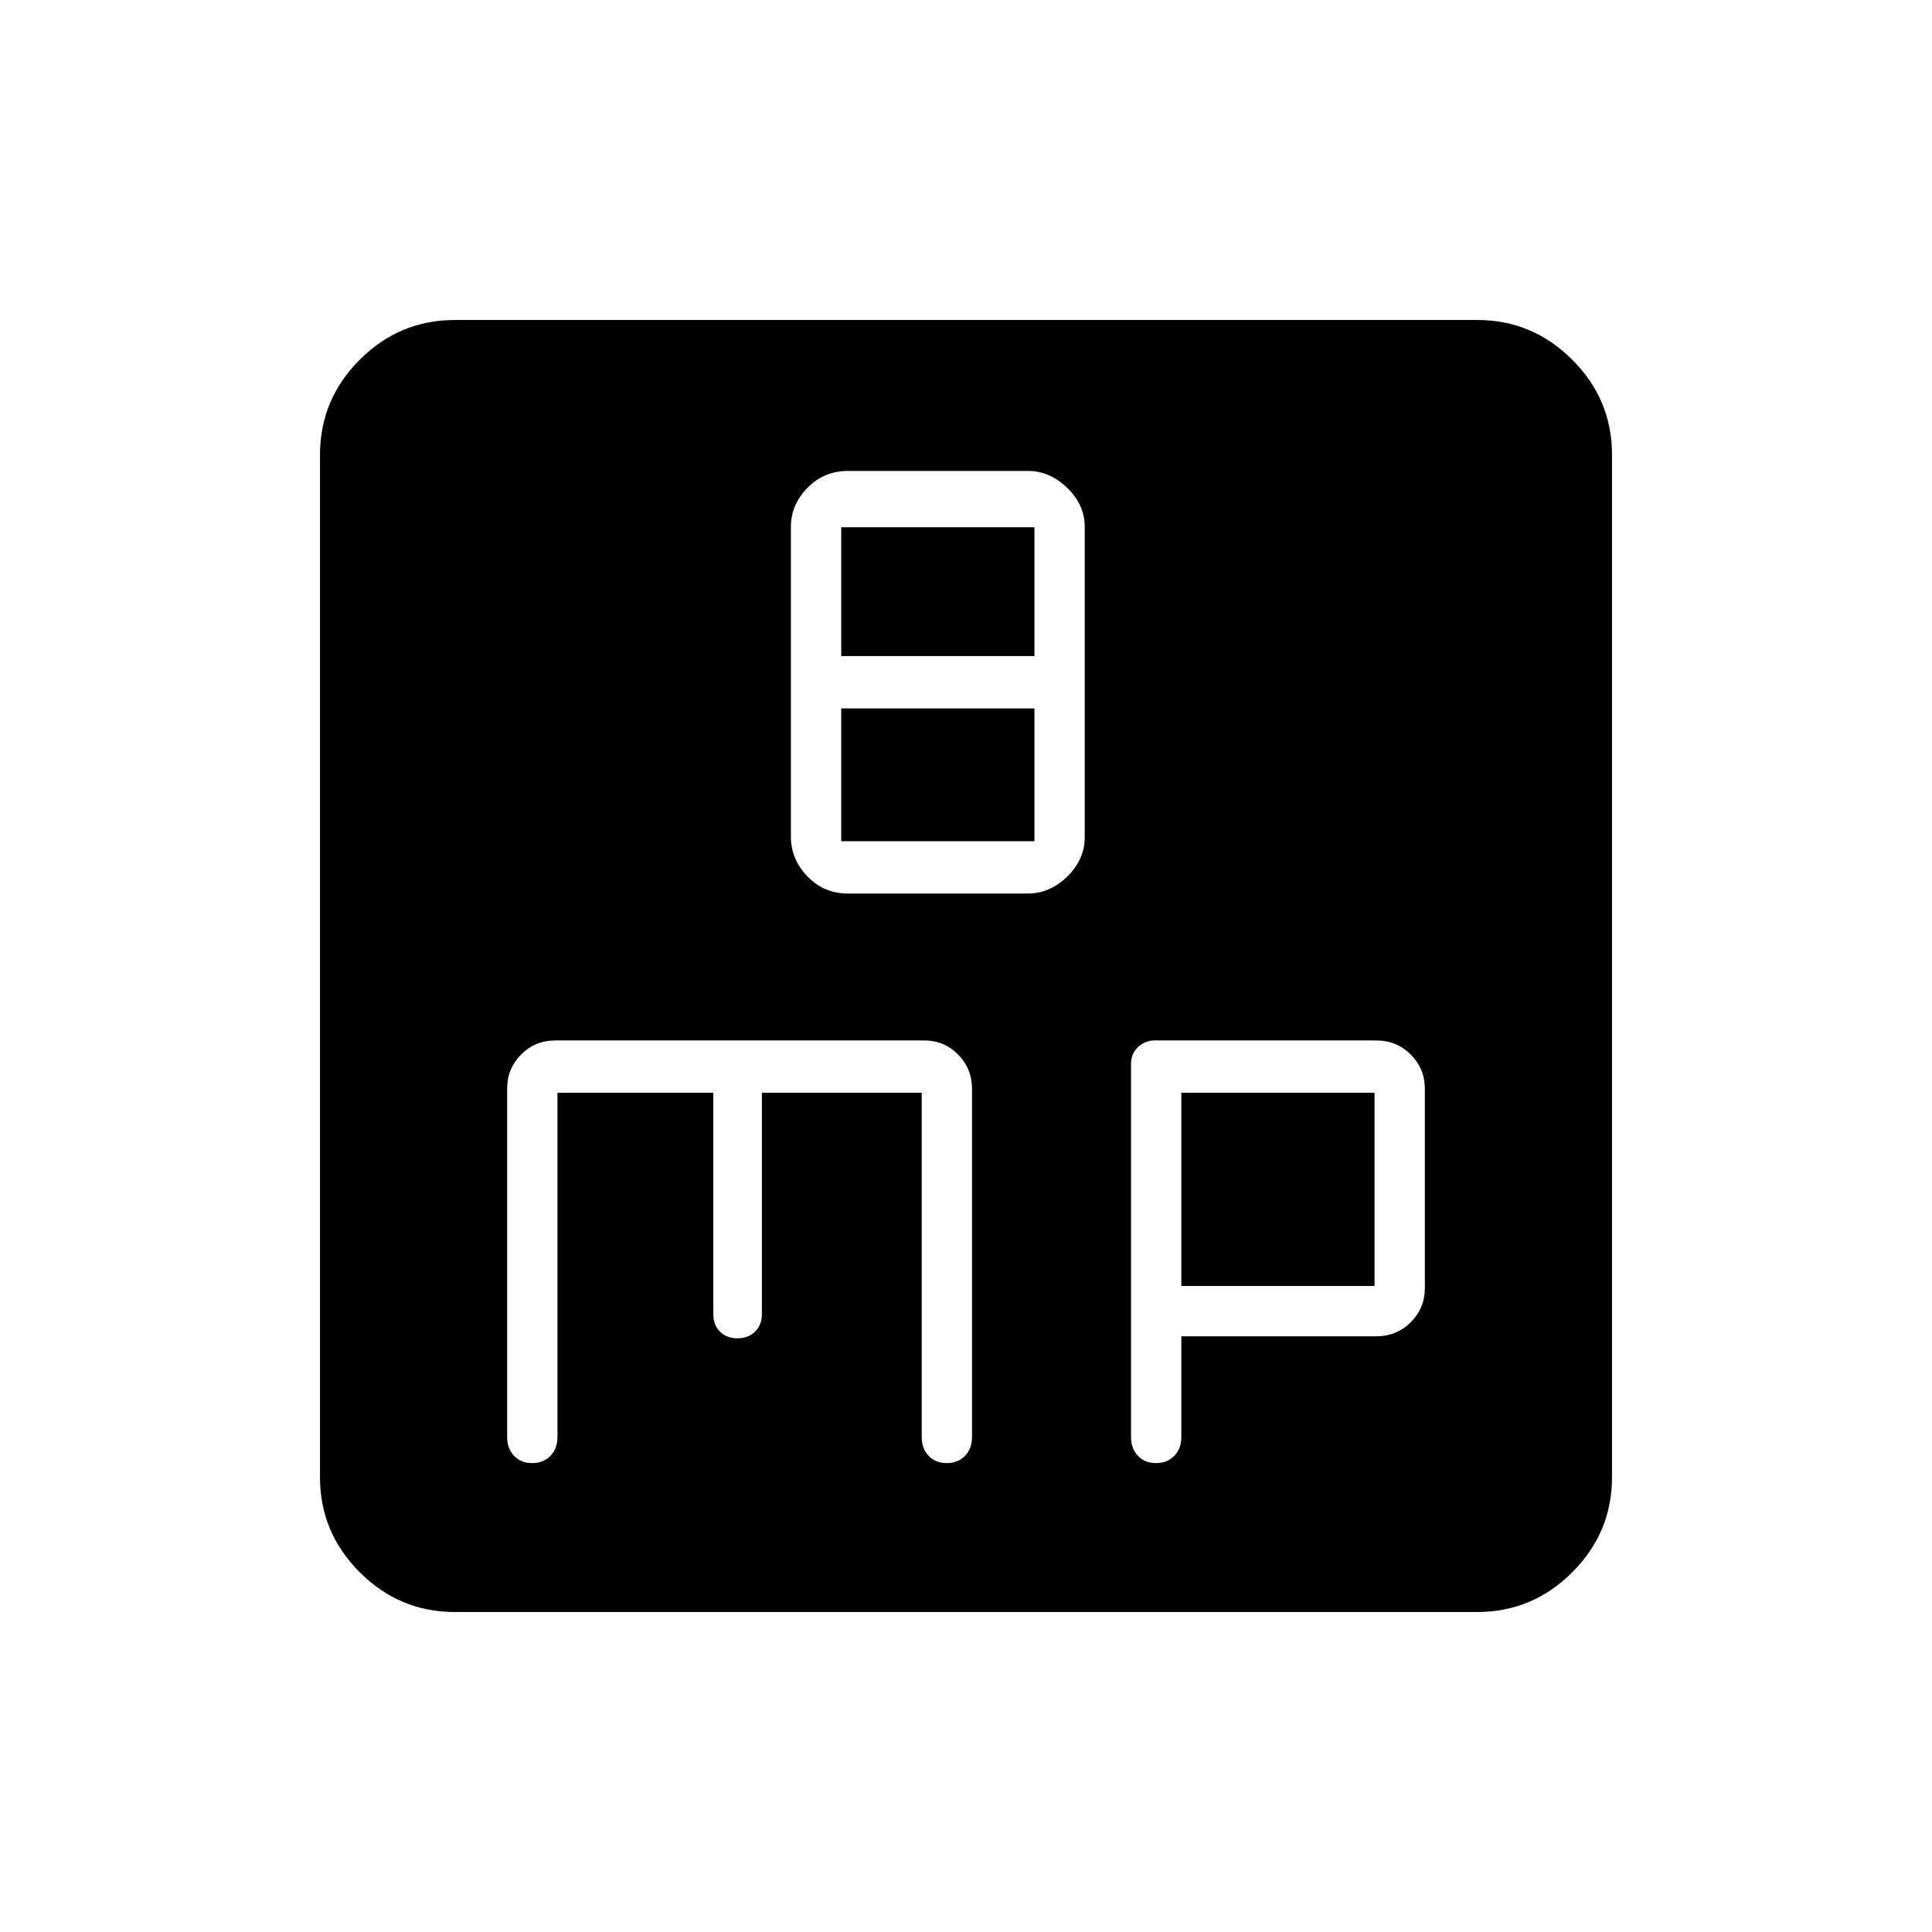 <svg xmlns="http://www.w3.org/2000/svg" height="48" viewBox="0 -960 960 960" width="48"><path d="M421.44-516h89.26q10.94 0 19.62-8.45 8.68-8.46 8.68-19.6v-154.28q0-10.76-8.68-19.22-8.68-8.45-19.62-8.45h-89.26q-12.08 0-20.26 8.44-8.18 8.45-8.18 19.19v154.14q0 11.13 8.18 19.68 8.18 8.55 20.26 8.55ZM418-634v-64h96v64h-96Zm0 92v-66h96v66h-96ZM226-159q-27.5 0-47.25-19.75T159-226v-508q0-27.5 19.75-47.25T226-801h508q27.5 0 47.25 19.75T801-734v508q0 27.5-19.75 47.25T734-159H226Zm51-258h77.43v110q0 5.37 3.32 8.68 3.32 3.32 8.69 3.32 5.37 0 8.75-3.32 3.38-3.31 3.38-8.68v-110H458v171.14q0 5.66 3.44 9.26 3.44 3.6 9 3.6 5.56 0 9.06-3.6 3.5-3.6 3.5-9.53v-172.7q0-10.17-6.91-17.17-6.91-7-16.78-7H276.04q-10.22 0-17.13 7-6.91 7-6.91 16.82V-246q0 5.8 3.44 9.4 3.44 3.6 9 3.6 5.56 0 9.06-3.6 3.5-3.6 3.5-9.4v-171Zm310 121h96.82q10.18 0 17.18-7t7-17v-99q0-10-7-17t-17.11-7H573.72q-4.68 0-8.2 3.24-3.52 3.23-3.52 8.47V-246q0 5.8 3.44 9.4 3.44 3.6 9 3.6 5.56 0 9.06-3.6 3.5-3.6 3.5-9.4v-50Zm0-25v-96h96v96h-96Z"/></svg>